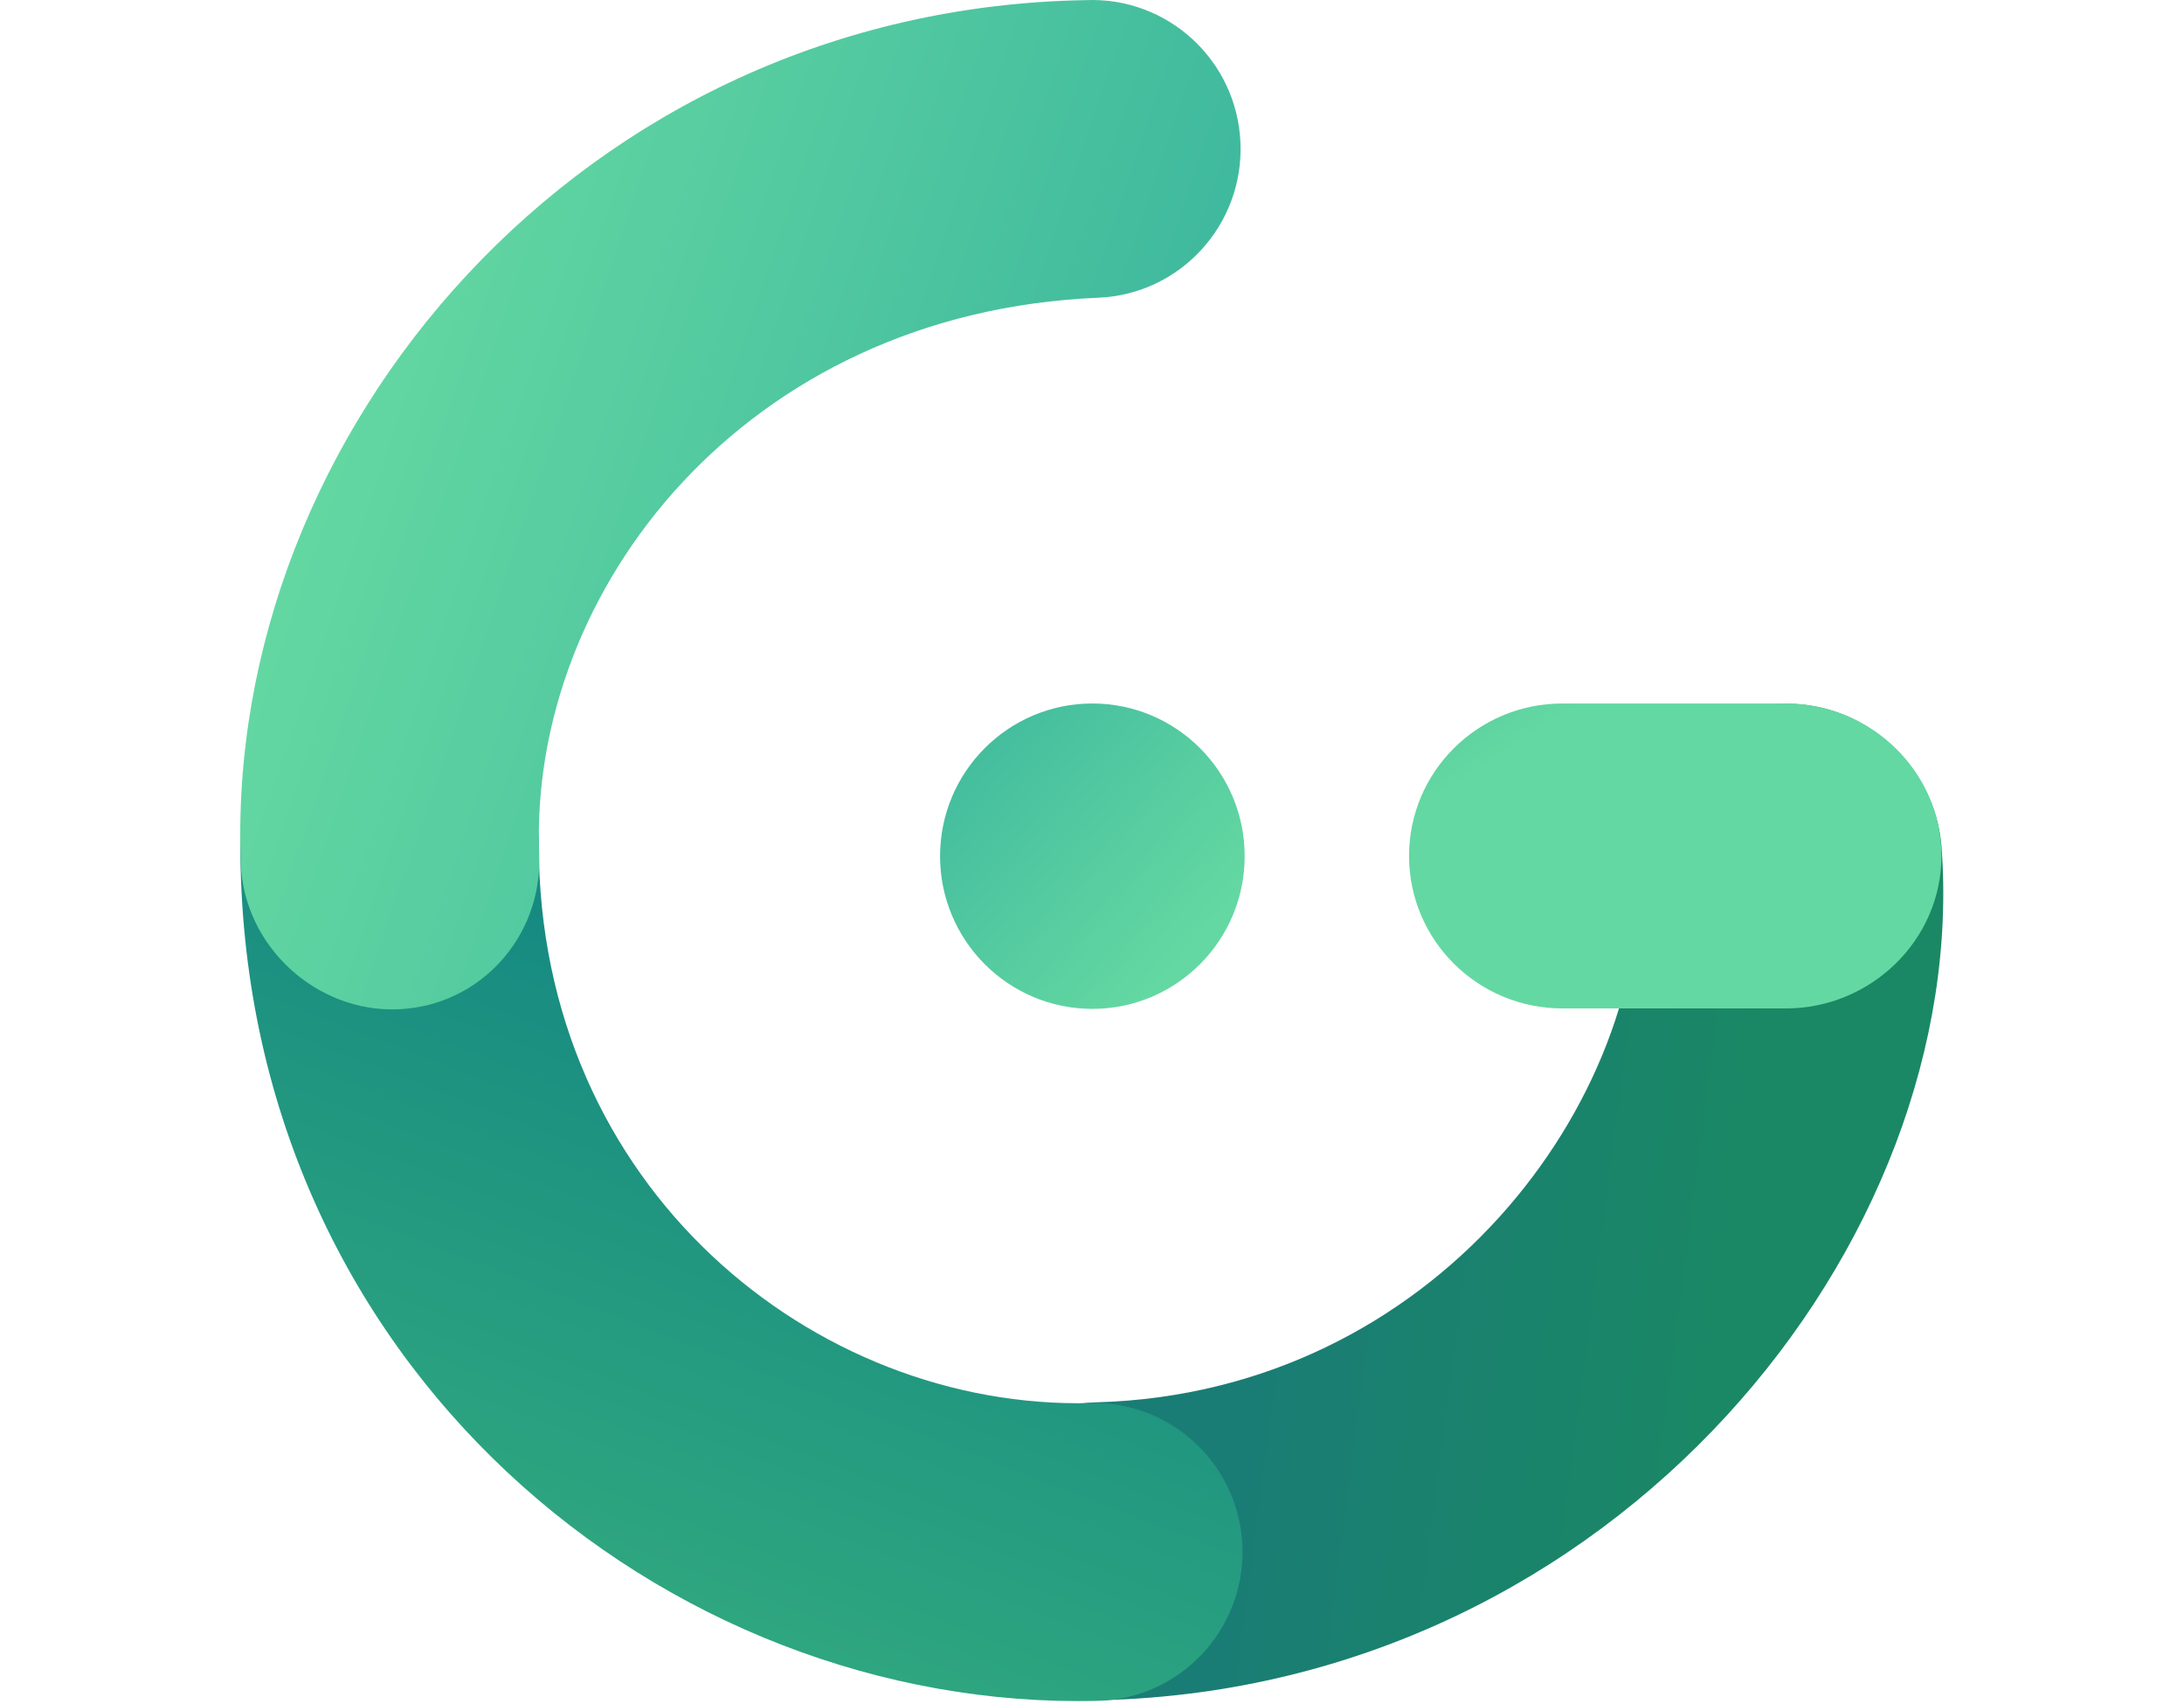 <?xml version="1.0" encoding="UTF-8"?>
<svg width="50px" height="39px" viewBox="0 0 256 256" version="1.1" xmlns="http://www.w3.org/2000/svg" xmlns:xlink="http://www.w3.org/1999/xlink" preserveAspectRatio="xMidYMid">
    <defs>
        <linearGradient x1="20.938%" y1="135.775%" x2="67.331%" y2="141.765%" id="linearGradient-1">
            <stop stop-color="#1A7D75" offset="0%"></stop>
            <stop stop-color="#1A8864" offset="100%"></stop>
        </linearGradient>
        <linearGradient x1="5.879%" y1="11.117%" x2="-17.306%" y2="72.271%" id="linearGradient-2">
            <stop stop-color="#168A81" offset="1.293%"></stop>
            <stop stop-color="#31A97F" offset="100%"></stop>
        </linearGradient>
        <linearGradient x1="-144.301%" y1="53.433%" x2="-70.357%" y2="117.634%" id="linearGradient-3">
            <stop stop-color="#27A59B" offset="0%"></stop>
            <stop stop-color="#64D8A2" offset="100%"></stop>
        </linearGradient>
        <linearGradient x1="-143.419%" y1="60.471%" x2="-4.693%" y2="180.917%" id="linearGradient-4">
            <stop stop-color="#27A59B" offset="0%"></stop>
            <stop stop-color="#64D8A2" offset="100%"></stop>
        </linearGradient>
        <linearGradient x1="208.845%" y1="-141.921%" x2="86.111%" y2="-183.711%" id="linearGradient-5">
            <stop stop-color="#27A59B" offset="0%"></stop>
            <stop stop-color="#64D8A2" offset="100%"></stop>
        </linearGradient>
    </defs>
		<g>
				<path d="M231.385,105.754 C243.693,105.162 254.589,114.711 255.652,127.031 C260.256,186.628 206.695,253.279 129.834,255.413 C117.515,255.756 107.253,246.02 106.912,233.668 C106.571,221.315 116.279,211.025 128.598,210.682 C179.589,209.266 211.892,165.223 210.167,129.174 C209.577,116.832 219.076,106.346 231.385,105.754 Z" fill="url(#linearGradient-1)"></path>
				<path d="M22.551,104.485 C34.874,104.485 44.863,114.503 44.863,126.86 C44.863,178.435 86.333,211.813 127.753,210.791 C140.073,210.487 150.304,220.255 150.607,232.607 C150.911,244.961 141.17,255.222 128.851,255.526 C64.079,257.124 0.017,205.268 0.017,126.86 C0.017,114.503 10.228,104.485 22.551,104.485 Z" fill="url(#linearGradient-2)"></path>
				<path d="M175.646,128.594 C175.646,115.944 185.966,105.688 198.695,105.688 L232.284,105.688 C245.014,105.688 255.652,115.944 255.652,128.594 C255.652,141.246 245.014,151.501 232.284,151.501 L198.695,151.501 C185.966,151.501 175.646,141.246 175.646,128.594 Z" fill="url(#linearGradient-3)" fill-rule="nonzero"></path>
				<path d="M105.168,128.628 C105.168,115.958 115.421,105.688 128.055,105.688 C140.69,105.688 150.944,115.958 150.944,128.628 C150.944,141.297 140.69,151.568 128.055,151.568 C115.421,151.568 105.168,141.297 105.168,128.628 Z" fill="url(#linearGradient-4)" fill-rule="nonzero"></path>
				<path d="M150.309,21.446 C150.821,33.792 141.254,44.217 128.942,44.729 C75.793,46.943 43.346,88.716 44.925,128.381 C45.417,140.727 36.034,151.137 23.721,151.63 C11.408,152.123 0.58,142.158 0.089,129.811 C-2.485,65.174 51.335,1.275 127.091,0.02 C139.403,-0.493 149.799,9.1 150.309,21.446 Z" fill="url(#linearGradient-5)"></path>
		</g>
</svg>